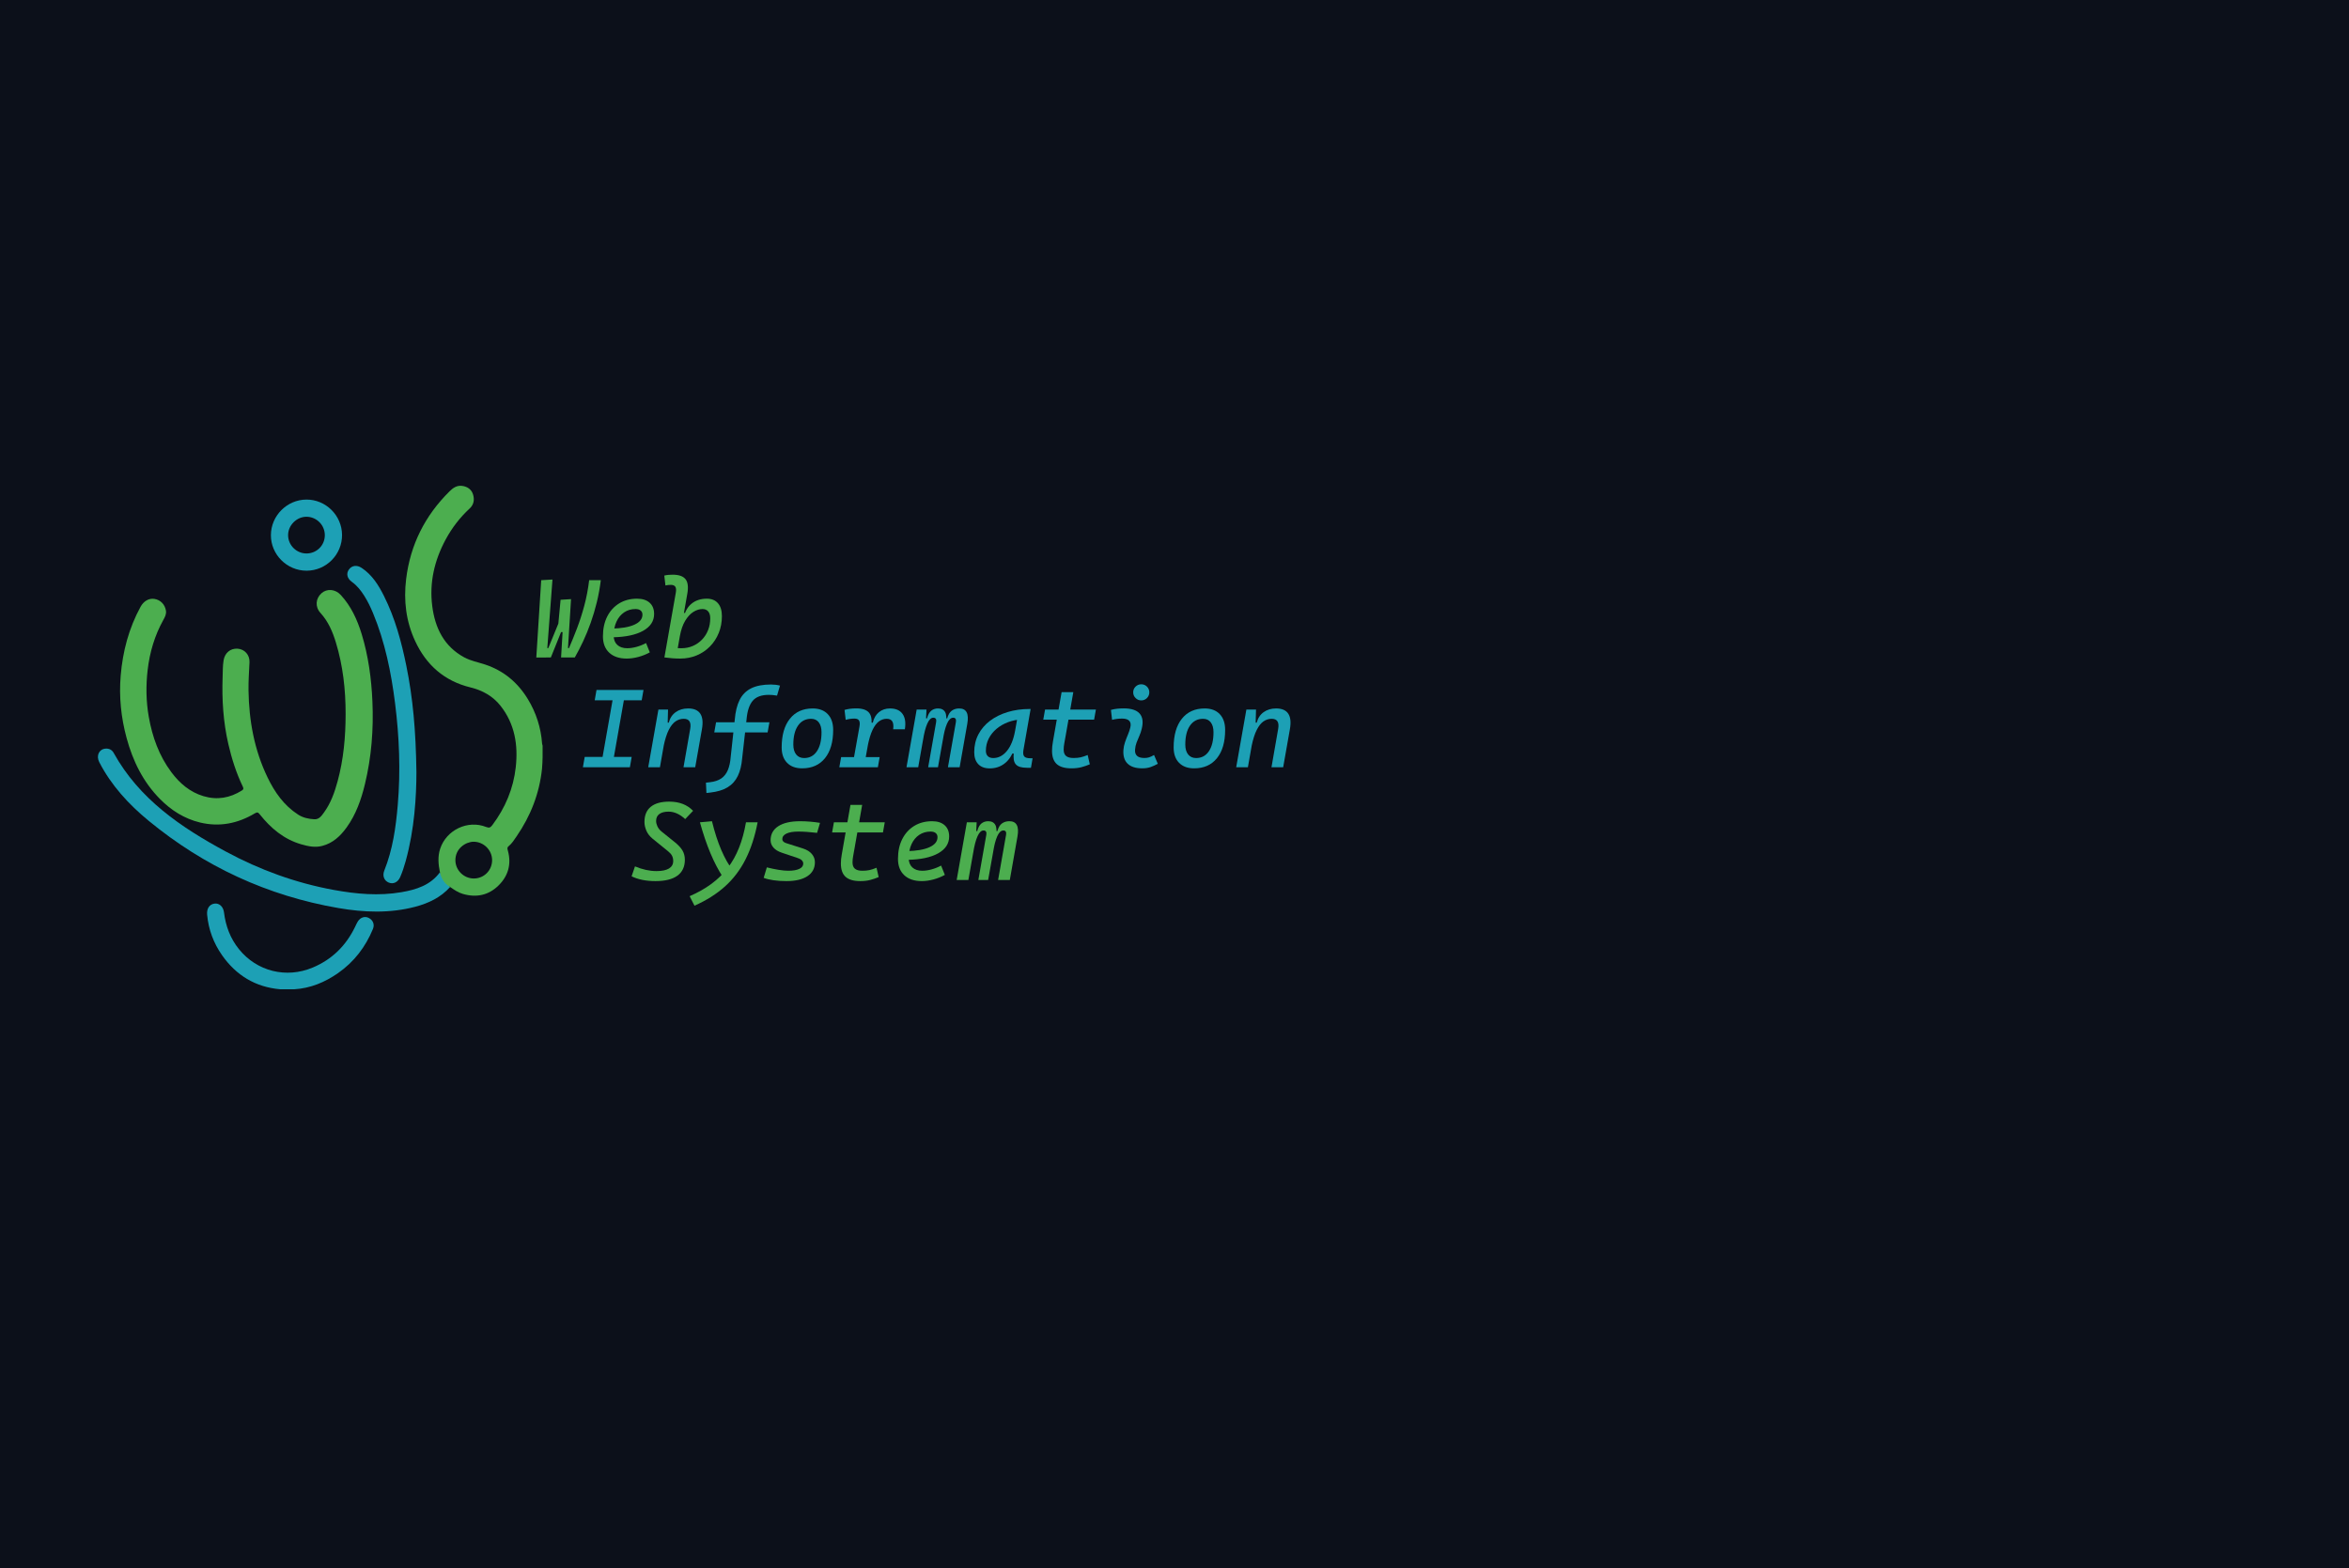 <?xml version="1.0" encoding="utf-8"?>
<!-- Generator: Adobe Illustrator 16.0.3, SVG Export Plug-In . SVG Version: 6.00 Build 0)  -->
<!DOCTYPE svg PUBLIC "-//W3C//DTD SVG 1.1//EN" "http://www.w3.org/Graphics/SVG/1.1/DTD/svg11.dtd">
<svg version="1.1" id="Capa_1" xmlns="http://www.w3.org/2000/svg" xmlns:xlink="http://www.w3.org/1999/xlink" x="0px" y="0px"
	 width="1920px" height="1282px" viewBox="0 0 1920 1282" enable-background="new 0 0 1920 1282" xml:space="preserve">
<rect fill="#0C101A" width="1920" height="1282"/>
<g>
	<g>
		<path fill="#4CAE4F" d="M282.498,583.715c0.024-19.936-2.172-39.59-8.011-58.7c-2.659-8.701-6.215-17.012-12.521-23.927
			c-4.587-5.032-4.037-11.848,0.846-16.17c4.427-3.919,11.198-3.423,15.653,1.39c8.478,9.16,13.545,20.225,17.144,31.991
			c5.481,17.928,7.96,36.309,8.786,55.046c1.008,22.883-0.753,45.448-6.113,67.666c-3.036,12.583-7.299,24.819-15.02,35.471
			c-5.073,6.997-11.127,12.728-19.88,15.015c-5.947,1.553-11.541,0.316-17.17-1.309c-14.25-4.117-24.932-13.205-33.94-24.541
			c-1.268-1.598-2.055-1.9-3.896-0.801c-13.988,8.352-28.975,11.392-44.966,7.504c-12.743-3.098-23.454-9.896-32.624-19.167
			c-13.872-14.024-22.208-31.083-27.316-49.922c-4.53-16.704-6.276-33.645-4.826-50.917c1.668-19.855,6.644-38.731,16.229-56.297
			c2.557-4.686,6.85-7.183,11.352-6.462c4.931,0.789,8.531,4.481,9.4,9.493c0.501,2.886-0.759,5.244-2.065,7.589
			c-7.124,12.789-11.205,26.598-12.876,41.025c-1.48,12.773-1.322,25.573,0.937,38.358c2.899,16.4,8.366,31.653,18.363,45.089
			c6.815,9.16,15.217,16.371,26.347,19.701c11.135,3.329,21.636,1.523,31.437-4.684c1.694-1.073,1.177-2.126,0.51-3.521
			c-5.248-10.976-8.902-22.532-11.628-34.333c-4.171-18.059-5.356-36.432-4.683-54.935c0.166-4.544,0.044-9.101,0.795-13.619
			c1.004-6.039,5.589-9.869,11.454-9.47c5.674,0.386,9.995,5.031,9.718,11.114c-0.349,7.696-0.921,15.376-0.799,23.091
			c0.392,24.75,4.751,48.667,15.577,71.075c5.822,12.05,13.365,22.862,24.939,30.337c4.1,2.648,8.565,3.557,13.235,3.828
			c3.962,0.232,5.963-2.839,7.915-5.518c5.578-7.646,8.68-16.449,11.132-25.462C280.835,620.737,282.477,602.317,282.498,583.715z"
			/>
		<path fill="#1DA0B5" d="M359.583,713.062c2.093,4.483,4.87,8.496,8.33,12.034c-7.696,8.546-17.57,13.275-28.475,16.146
			c-20.852,5.489-41.908,4.671-62.833,1.06c-57.99-10.007-109.711-33.998-155.118-71.349
			c-16.313-13.416-30.529-28.857-40.339-47.875c-2.704-5.245-0.276-10.607,5.003-11.092c2.985-0.276,5.373,0.984,6.761,3.492
			c20.943,37.825,55.014,60.856,91.684,80.651c27.719,14.966,57.135,25.682,88.228,31.361c18.33,3.348,36.781,5.047,55.318,1.843
			C340.273,727.235,351.785,723.665,359.583,713.062z"/>
		<path fill="#1DA0B5" d="M340.375,631.324c-0.033,19.415-1.498,46.393-8.815,72.734c-1.217,4.385-2.631,8.7-4.434,12.87
			c-1.852,4.276-5.644,6.073-9.295,4.597c-3.861-1.562-5.455-5.546-3.706-9.913c6.887-17.205,9.43-35.295,10.991-53.578
			c2.374-27.8,1.275-55.536-2.208-83.167c-3.187-25.27-8.228-50.135-18.067-73.797c-2.016-4.845-4.297-9.56-7.101-14.009
			c-2.756-4.373-5.892-8.359-10.164-11.425c-3.892-2.793-4.724-6.729-2.448-9.994c2.38-3.418,6.52-4.032,10.459-1.418
			c8.577,5.689,13.826,14.096,18.289,23.025c9.031,18.07,14.269,37.39,18.262,57.082
			C337.442,570.484,339.916,596.938,340.375,631.324z"/>
		<path fill="#1DA0B5" d="M240.431,808.714c-3.824-0.007-7.647-0.011-11.471-0.016c-20.237-1.789-35.975-11.422-47.493-27.885
			c-6.915-9.884-11.057-20.964-12.166-33.094c-0.448-4.899,1.842-8.505,6.025-9.056c3.852-0.507,7.176,2.402,7.777,7.26
			c1.375,11.127,5.158,21.251,12.23,30.004c14.673,18.167,38.633,24.111,60.288,15.015c15.747-6.612,27.115-17.815,34.539-33.122
			c0.763-1.571,1.447-3.2,2.386-4.664c2.096-3.268,5.703-4.369,8.763-2.827c3.589,1.808,5.053,5.359,3.506,9.108
			c-6.065,14.693-15.391,26.868-28.456,36.01C265.566,802.999,253.739,807.9,240.431,808.714z"/>
		<path fill="#4CAE4F" d="M443.509,609.54c-0.143-0.553-0.375-1.101-0.413-1.664c-0.937-13.005-4.836-25.131-11.551-36.223
			c-8.226-13.585-19.733-23.345-35.005-28.412c-5.73-1.901-11.749-2.958-17.134-5.889c-16.584-9.03-23.822-24.123-26.096-41.832
			c-2.477-19.288,1.78-37.521,11.016-54.592c5.136-9.496,11.64-17.941,19.581-25.275c3.507-3.239,4.022-7.462,2.695-11.608
			c-1.294-4.042-4.644-6.313-8.934-6.856c-4.247-0.539-7.396,1.648-10.201,4.427c-20.036,19.84-32.076,43.577-35.502,71.718
			c-2.153,17.688-0.102,34.669,7.407,50.805c9.103,19.561,23.867,32.58,45.125,37.782c9.758,2.388,18.298,7.051,24.588,15.005
			c11.704,14.802,14.481,32.081,12.479,50.226c-1.925,17.445-8.534,33.194-19.101,47.282c-1.502,2.006-2.521,2.61-5.08,1.595
			c-15.096-5.98-32.514,2.41-37.595,17.752c-2.139,6.459-1.508,12.841-0.206,19.282c1.103,5.169,3.652,9.338,8.33,12.034
			c3.247,2.208,6.418,4.478,10.3,5.615c11.143,3.266,21.134,1.179,29.348-6.947c7.846-7.764,10.542-17.308,7.622-28.188
			c-0.351-1.311-0.938-2.625,0.516-3.811c2.739-2.235,4.591-5.232,6.565-8.105c11.478-16.695,18.643-35.016,20.759-55.234
			C443.572,622.142,443.594,615.842,443.509,609.54z M387.261,718.139c-8.138-0.006-14.906-6.678-15.029-14.717
			c-0.153-9.977,8.647-15.275,14.801-15.326c8.228-0.07,15.172,6.791,15.202,14.984
			C402.265,711.477,395.634,718.145,387.261,718.139z"/>
		<path fill="#1DA0B5" d="M250.449,408.388c-15.84,0.074-28.915,13.13-29.021,28.977c-0.107,15.966,13.109,29.179,29.167,29.162
			c16.059-0.017,29.1-13.198,28.983-29.295C279.463,421.352,266.294,408.313,250.449,408.388z M250.482,452.443
			c-8.193-0.019-14.958-6.75-14.998-14.922c-0.04-8.043,6.916-15.068,14.94-15.087c8.34-0.019,15.143,6.841,15.073,15.203
			C265.427,445.903,258.775,452.462,250.482,452.443z"/>
	</g>
	<g>
		<g>
			<path fill="#4CAE4F" d="M438.359,537.473l4.005-63.188l9.211-0.534l-4.227,56.068h0.801l10.325-25.142l3.114,12.059h-6.809
				l5.607-4.45l-10.146,25.186L438.359,537.473L438.359,537.473z M458.605,537.473L459.94,515h-4.049l2.314-24.696l8.544-0.534
				l-2.492,40.049h0.801c2.136-4.924,4.309-10.271,6.519-16.042c2.21-5.77,4.206-11.956,5.985-18.557
				c1.78-6.601,3.115-13.579,4.005-20.937h9.523c-0.771,6.259-1.869,12.304-3.292,18.133c-1.424,5.83-3.086,11.407-4.984,16.731
				c-1.898,5.325-3.954,10.354-6.163,15.085c-2.211,4.732-4.488,9.145-6.831,13.239H458.605L458.605,537.473z"/>
			<path fill="#4CAE4F" d="M512.671,529.908c2.373,0,4.909-0.37,7.609-1.112c2.699-0.742,5.295-1.78,7.787-3.115l3.07,7.609
				c-2.907,1.602-6.022,2.848-9.345,3.738c-3.322,0.891-6.497,1.335-9.523,1.335c-6.111,0-10.879-1.602-14.307-4.806
				c-3.426-3.204-5.139-7.668-5.139-13.394c0-6.17,1.163-11.554,3.493-16.153c2.329-4.598,5.584-8.18,9.768-10.747
				c4.184-2.565,9.063-3.849,14.641-3.849c4.39,0,7.809,1.098,10.257,3.292c2.447,2.196,3.67,5.251,3.67,9.167
				c0,5.814-2.974,10.398-8.921,13.75c-5.949,3.353-14.247,5.132-24.897,5.34l-0.935-7.12c7.95-0.118,14.143-1.171,18.578-3.159
				c4.434-1.987,6.652-4.732,6.652-8.232c0-1.424-0.489-2.543-1.469-3.359c-0.978-0.816-2.374-1.224-4.183-1.224
				c-3.531,0-6.638,0.906-9.322,2.714c-2.686,1.811-4.777,4.347-6.274,7.609c-1.498,3.263-2.263,7.076-2.292,11.436
				c0.03,3.234,1.023,5.755,2.981,7.565C506.531,529.003,509.23,529.908,512.671,529.908z"/>
			<path fill="#4CAE4F" d="M549.739,469.79c5.162,0,8.706,1.246,10.635,3.738c1.929,2.492,2.388,6.497,1.379,12.015l-9.122,51.93
				l-9.567-0.044l9.3-52.775c0.416-2.284,0.296-3.945-0.356-4.984c-0.653-1.038-1.885-1.557-3.693-1.557
				c-0.742,0-1.476,0.038-2.203,0.111c-0.728,0.074-1.461,0.2-2.203,0.378l-0.934-8.099c1.127-0.268,2.254-0.452,3.382-0.556
				C547.484,469.841,548.611,469.79,549.739,469.79z M555.969,538.362c-2.166,0-4.316-0.083-6.452-0.246
				c-2.136-0.163-4.287-0.394-6.452-0.689l4.45-8.632c1.928,0.742,5.073,1.112,9.434,1.112c3.352,0,6.459-0.616,9.323-1.847
				c2.862-1.23,5.362-2.951,7.498-5.162c2.136-2.209,3.797-4.798,4.983-7.765c1.186-2.966,1.78-6.2,1.78-9.701
				c0-2.403-0.549-4.264-1.646-5.584c-1.098-1.319-2.655-1.98-4.672-1.98c-2.462,0-4.939,0.772-7.432,2.314
				c-2.492,1.543-4.731,3.96-6.719,7.253c-1.988,3.293-3.457,7.551-4.405,12.771l1.735-19.179h3.872l-2.314,3.382
				c1.039-4.776,3.204-8.47,6.497-11.081c3.293-2.61,7.402-3.916,12.326-3.916c3.887,0,6.904,1.239,9.056,3.716
				c2.149,2.478,3.226,5.985,3.226,10.524c0,4.955-0.853,9.538-2.558,13.75c-1.707,4.213-4.102,7.892-7.187,11.036
				c-3.085,3.145-6.698,5.584-10.835,7.32C565.336,537.494,560.834,538.362,555.969,538.362z"/>
		</g>
		<g>
			<path fill="#1DA0B5" d="M476.447,627.201l1.468-8.455h38.402l-1.468,8.455H476.447z M486.102,572.467l1.469-8.455h38.402
				l-1.468,8.455H486.102z M491.042,627.201l11.125-63.188h9.255l-11.125,63.188H491.042z"/>
			<path fill="#1DA0B5" d="M529.845,627.201l8.321-47.168h7.875l-0.311,11.259l-6.319,35.911h-9.567V627.201z M558.68,627.201
				l5.474-31.371c0.475-2.729,0.274-4.784-0.601-6.164c-0.875-1.38-2.44-2.069-4.695-2.069c-2.403,0-4.628,0.697-6.674,2.091
				c-2.046,1.396-3.894,3.716-5.54,6.964c-1.646,3.249-3.048,7.646-4.206,13.194l2.225-19.089h1.958
				c0.95-3.708,2.833-6.571,5.651-8.588c2.818-2.017,6.2-3.026,10.146-3.026c4.776,0,8.106,1.432,9.991,4.294
				c1.884,2.863,2.321,7.113,1.312,12.749l-5.473,31.015L558.68,627.201L558.68,627.201z"/>
			<path fill="#1DA0B5" d="M577.413,648.249l-0.4-8.455l3.249-0.356c3.797-0.416,6.882-1.439,9.256-3.07
				c2.374-1.632,4.175-3.916,5.407-6.853c1.23-2.937,2.009-6.556,2.336-10.857l3.293-30.17c0.534-6.615,1.861-12.051,3.983-16.309
				c2.12-4.256,5.265-7.424,9.434-9.5c4.167-2.076,9.56-3.114,16.175-3.114c2.581,0,5.042,0.296,7.387,0.89l-2.404,8.188
				c-1.364-0.237-2.574-0.4-3.626-0.489c-1.054-0.089-2.085-0.133-3.093-0.133c-6.052,0-10.45,1.625-13.193,4.873
				c-2.745,3.249-4.413,8.299-5.007,15.152l-3.604,31.95c-0.475,5.667-1.662,10.457-3.56,14.373s-4.672,6.986-8.321,9.211
				c-3.649,2.226-8.366,3.664-14.15,4.316L577.413,648.249z M583.822,598.722l1.468-8.277h43.609l-1.468,8.277H583.822z"/>
			<path fill="#1DA0B5" d="M655.643,628.091c-5.25,0-9.352-1.505-12.304-4.517c-2.953-3.01-4.427-7.2-4.427-12.57
				c0-10.027,2.24-17.844,6.719-23.451c4.479-5.606,10.695-8.41,18.645-8.41c5.251,0,9.352,1.543,12.304,4.628
				c2.952,3.086,4.427,7.387,4.427,12.904c0,9.879-2.232,17.584-6.697,23.118C669.845,625.325,663.623,628.091,655.643,628.091z
				 M657.289,619.681c4.45,0,7.928-1.861,10.436-5.584c2.506-3.723,3.76-8.893,3.76-15.508c0-3.441-0.742-6.133-2.225-8.076
				c-1.483-1.942-3.576-2.915-6.274-2.915c-4.568,0-8.136,1.854-10.702,5.563c-2.566,3.709-3.849,8.871-3.849,15.486
				c0,3.471,0.778,6.178,2.336,8.121C652.328,618.71,654.501,619.681,657.289,619.681z"/>
			<path fill="#1DA0B5" d="M686.036,627.201l1.469-8.276h31.505l-1.469,8.276H686.036z M696.582,627.201l5.918-33.24
				c0.416-2.284,0.296-3.944-0.356-4.983c-0.653-1.038-1.885-1.558-3.694-1.558c-2.492,0-4.894,0.341-7.208,1.023l-0.935-8.099
				c1.335-0.415,2.803-0.727,4.405-0.934s3.322-0.312,5.162-0.312c5.162,0,8.707,1.246,10.635,3.738s2.402,6.497,1.424,12.015
				l-5.785,32.35H696.582z M709.219,609.846l2.225-19.089h1.958c0.861-3.708,2.537-6.57,5.028-8.588
				c2.493-2.018,5.488-3.026,8.989-3.026c4.747,0,8.18,1.49,10.302,4.472c2.119,2.982,2.751,7.172,1.891,12.571h-9.567
				c0.386-2.907,0.148-5.065-0.712-6.475c-0.861-1.408-2.388-2.114-4.583-2.114c-2.255,0-4.354,0.698-6.296,2.091
				c-1.943,1.395-3.694,3.716-5.251,6.964C711.645,599.901,710.317,604.299,709.219,609.846z"/>
			<path fill="#1DA0B5" d="M757.278,580.032L756.7,592.18l-6.185,35.02h-9.567l8.321-47.168H757.278z M758.658,627.201l6.497-36.845
				c0.445-2.432-0.326-3.649-2.313-3.649c-1.84,0-3.472,1.602-4.896,4.806s-2.596,7.728-3.515,13.572l1.067-17.889h2.269
				c0.742-2.907,1.876-4.977,3.403-6.208c1.529-1.23,3.375-1.847,5.541-1.847c2.759,0,4.694,0.994,5.807,2.981
				s1.283,5.147,0.511,9.479l-6.363,35.599L758.658,627.201L758.658,627.201z M790.652,591.602l-6.274,35.599h-9.566l6.497-36.845
				c0.207-1.156,0.133-2.054-0.223-2.692c-0.355-0.638-1.009-0.957-1.958-0.957c-1.958,0-3.642,1.602-5.05,4.806
				c-1.41,3.204-2.559,7.728-3.449,13.572l0.624-17.888h2.98c0.802-2.937,2.04-5.014,3.717-6.23c1.676-1.216,3.7-1.825,6.073-1.825
				C789.896,579.142,792.106,583.296,790.652,591.602z"/>
			<path fill="#1DA0B5" d="M808.941,628.135c-4.035,0-7.149-1.156-9.345-3.47c-2.195-2.314-3.293-5.577-3.293-9.79
				c0-5.34,1.135-10.183,3.404-14.529c2.27-4.345,5.45-8.061,9.545-11.147c4.094-3.085,8.885-5.458,14.373-7.12
				c5.488-1.661,11.451-2.492,17.889-2.492h0.891l-5.874,33.508c-0.416,2.373-0.229,4.094,0.556,5.161
				c0.786,1.068,2.485,1.602,5.096,1.602h1.825l-1.335,7.788h-3.159c-2.285,0-4.191-0.23-5.719-0.69
				c-1.527-0.459-2.714-1.186-3.56-2.18c-0.845-0.994-1.387-2.306-1.624-3.938c-0.237-1.631-0.208-3.619,0.089-5.964l2.582,1.157
				h-5.162l2.358-2.581c-1.632,4.658-4.154,8.27-7.564,10.835C817.5,626.852,813.509,628.135,808.941,628.135z M811.833,619.681
				c4.272,0,7.995-1.928,11.169-5.785c3.174-3.856,5.399-9.314,6.675-16.375l2.314-12.905l3.604,3.427
				c-4.153,0.178-8.032,0.95-11.637,2.314c-3.604,1.365-6.763,3.197-9.478,5.495c-2.714,2.3-4.836,4.969-6.363,8.01
				c-1.529,3.042-2.292,6.34-2.292,9.9c0,1.899,0.526,3.36,1.58,4.383C808.459,619.169,809.934,619.681,811.833,619.681z"/>
			<path fill="#1DA0B5" d="M852.728,588.309l1.469-8.277h41.562l-1.469,8.277H852.728z M875.778,628.091
				c-5.459,0-9.471-1.164-12.036-3.493c-2.566-2.329-3.85-5.956-3.85-10.88c0-1.246,0.06-2.44,0.179-3.583
				c0.118-1.141,0.304-2.425,0.556-3.849c0.252-1.423,0.557-3.173,0.913-5.25l6.185-35.243h9.567l-6.186,35.243
				c-0.505,2.966-0.912,5.25-1.224,6.853c-0.312,1.602-0.468,3.249-0.468,4.939c0,2.345,0.653,4.065,1.958,5.162
				c1.306,1.098,3.353,1.646,6.142,1.646c2.166,0,4.064-0.178,5.696-0.534c1.631-0.356,3.574-0.993,5.828-1.913l1.735,7.608
				c-2.136,0.921-4.397,1.699-6.786,2.336C881.6,627.772,878.863,628.091,875.778,628.091z"/>
			<path fill="#1DA0B5" d="M943.283,617.188l3.071,7.165c-1.811,1.038-3.725,1.921-5.74,2.648c-2.018,0.726-4.331,1.09-6.941,1.09
				c-5.37,0-9.36-1.26-11.97-3.783c-2.612-2.521-3.769-6.214-3.471-11.08c0.147-2.225,0.585-4.39,1.313-6.497
				c0.726-2.106,1.513-4.154,2.357-6.142c0.846-1.987,1.491-3.9,1.937-5.74c0.623-2.462,0.363-4.316-0.779-5.563
				c-1.142-1.247-3.122-1.869-5.939-1.869c-2.819,0-5.534,0.341-8.144,1.023l-0.935-8.099c1.75-0.504,3.5-0.837,5.251-1.001
				c1.749-0.163,3.5-0.245,5.25-0.245c6.142,0,10.457,1.402,12.95,4.206c2.491,2.803,3.07,6.949,1.735,12.438
				c-0.505,2.106-1.165,4.072-1.98,5.896c-0.816,1.825-1.564,3.626-2.247,5.406c-0.683,1.78-1.098,3.709-1.245,5.785
				c-0.327,4.54,2.225,6.809,7.653,6.809c1.482,0,2.781-0.186,3.895-0.557C940.413,618.709,941.74,618.079,943.283,617.188z
				 M932.826,572.556c-1.81,0-3.36-0.645-4.649-1.936c-1.291-1.291-1.937-2.841-1.937-4.65c0-1.84,0.646-3.396,1.937-4.672
				c1.289-1.275,2.84-1.913,4.649-1.913c1.839,0,3.397,0.639,4.673,1.913c1.275,1.276,1.913,2.833,1.913,4.672
				c0,1.81-0.638,3.359-1.913,4.65S934.665,572.556,932.826,572.556z"/>
			<path fill="#1DA0B5" d="M976.035,628.091c-5.252,0-9.354-1.505-12.305-4.517c-2.953-3.01-4.427-7.2-4.427-12.57
				c0-10.027,2.238-17.844,6.72-23.451c4.479-5.606,10.693-8.41,18.645-8.41c5.25,0,9.352,1.543,12.305,4.628
				c2.951,3.086,4.426,7.387,4.426,12.904c0,9.879-2.232,17.584-6.697,23.118C990.236,625.326,984.014,628.091,976.035,628.091z
				 M977.68,619.681c4.451,0,7.928-1.861,10.436-5.584s3.76-8.893,3.76-15.508c0-3.441-0.742-6.133-2.225-8.076
				c-1.482-1.942-3.576-2.915-6.273-2.915c-4.57,0-8.137,1.854-10.703,5.563c-2.566,3.709-3.848,8.871-3.848,15.486
				c0,3.471,0.777,6.178,2.336,8.121C972.719,618.709,974.891,619.681,977.68,619.681z"/>
			<path fill="#1DA0B5" d="M1010.432,627.201l8.322-47.168h7.875l-0.311,11.259l-6.32,35.911h-9.566V627.201z M1039.268,627.201
				l5.473-31.371c0.475-2.729,0.275-4.784-0.6-6.164c-0.875-1.38-2.439-2.069-4.695-2.069c-2.402,0-4.627,0.697-6.674,2.091
				c-2.047,1.396-3.895,3.716-5.539,6.964c-1.648,3.249-3.049,7.646-4.207,13.194l2.227-19.089h1.957
				c0.949-3.708,2.832-6.571,5.652-8.588c2.818-2.017,6.199-3.026,10.146-3.026c4.775,0,8.105,1.432,9.988,4.294
				c1.885,2.863,2.322,7.113,1.314,12.749l-5.475,31.015L1039.268,627.201L1039.268,627.201z"/>
		</g>
		<g>
			<path fill="#4CAE4F" d="M535.745,720.271c-7.684,0-14.181-1.305-19.491-3.916l2.759-8.1c6.081,2.553,11.941,3.827,17.577,3.827
				c4.479,0,7.876-0.696,10.19-2.091c2.314-1.394,3.471-3.44,3.471-6.141c0-1.661-0.327-3.108-0.979-4.339
				c-0.652-1.23-1.721-2.439-3.204-3.627l-12.726-10.323c-2.285-1.869-3.954-4.027-5.007-6.476
				c-1.053-2.447-1.579-4.842-1.579-7.186c0-5.459,1.728-9.591,5.185-12.394c3.455-2.804,8.477-4.204,15.063-4.204
				c8.217,0,14.714,2.506,19.49,7.52l-6.452,6.764c-2.166-2.018-4.391-3.538-6.675-4.562c-2.284-1.023-4.583-1.534-6.896-1.534
				c-3.264,0-5.778,0.645-7.542,1.936c-1.765,1.29-2.648,3.197-2.648,5.718c0,1.335,0.356,2.788,1.068,4.361
				c0.711,1.572,1.854,2.996,3.426,4.271l10.947,8.812c2.819,2.284,4.866,4.517,6.141,6.696c1.275,2.181,1.913,4.694,1.913,7.544
				c0,5.726-2.032,10.063-6.096,13.015C549.612,718.795,543.635,720.271,535.745,720.271z"/>
			<path fill="#4CAE4F" d="M567.649,740.384l-3.959-7.786c6.763-2.938,12.719-6.313,17.866-10.123
				c5.147-3.813,9.582-8.151,13.305-13.016c3.722-4.865,6.801-10.376,9.233-16.532c2.433-6.155,4.316-13.06,5.651-20.714h9.523
				c-2.225,11.541-5.503,21.604-9.833,30.191c-4.332,8.589-9.917,15.969-16.753,22.139
				C585.842,730.713,577.499,735.993,567.649,740.384z M581.934,671.322c4.361,17.799,10.117,31.282,17.266,40.449l-8.232,5.34
				c-3.708-5.607-7.127-12.134-10.257-19.58c-3.13-7.447-6-15.887-8.61-25.32L581.934,671.322z"/>
			<path fill="#4CAE4F" d="M642.763,720.271c-3.856,0-7.402-0.237-10.635-0.713c-3.233-0.475-5.875-1.126-7.922-1.958l2.582-8.544
				c3.441,0.861,6.682,1.534,9.723,2.025c3.04,0.489,5.628,0.734,7.765,0.734c3.886,0,6.904-0.512,9.056-1.534
				c2.15-1.024,3.226-2.471,3.226-4.34c0-0.919-0.364-1.771-1.09-2.559c-0.728-0.785-1.773-1.4-3.138-1.846l-13.35-4.495
				c-2.937-0.978-5.191-2.357-6.763-4.138c-1.573-1.779-2.358-3.783-2.358-6.008c0-4.954,2.098-8.788,6.297-11.503
				c4.196-2.714,10.138-4.071,17.821-4.071c2.699,0,5.466,0.119,8.299,0.356c2.833,0.237,5.496,0.563,7.987,0.979l-2.403,8.188
				c-2.789-0.327-5.511-0.585-8.165-0.779c-2.656-0.191-5.007-0.289-7.054-0.289c-4.212,0-7.469,0.542-9.767,1.624
				c-2.299,1.084-3.449,2.619-3.449,4.605c0,0.713,0.282,1.357,0.846,1.936c0.563,0.579,1.394,1.031,2.492,1.357l13.572,4.316
				c3.144,1.01,5.555,2.5,7.231,4.473c1.675,1.973,2.514,4.235,2.514,6.787c0,4.894-2.031,8.685-6.096,11.369
				C655.919,718.93,650.18,720.271,642.763,720.271z"/>
			<path fill="#4CAE4F" d="M680.143,680.488l1.469-8.277h41.562l-1.469,8.277H680.143z M703.193,720.271
				c-5.458,0-9.472-1.164-12.037-3.493c-2.566-2.329-3.85-5.955-3.85-10.88c0-1.246,0.06-2.44,0.178-3.583
				c0.118-1.141,0.304-2.424,0.557-3.849c0.25-1.423,0.556-3.173,0.912-5.25l6.186-35.243h9.566l-6.185,35.243
				c-0.505,2.966-0.913,5.25-1.224,6.853c-0.312,1.602-0.467,3.248-0.467,4.939c0,2.344,0.652,4.064,1.958,5.161
				c1.305,1.099,3.353,1.646,6.141,1.646c2.166,0,4.064-0.178,5.696-0.534c1.631-0.355,3.576-0.993,5.83-1.912l1.735,7.608
				c-2.136,0.921-4.397,1.698-6.786,2.336C709.015,719.951,706.278,720.271,703.193,720.271z"/>
			<path fill="#4CAE4F" d="M753.833,711.815c2.374,0,4.91-0.369,7.609-1.112c2.699-0.741,5.295-1.78,7.786-3.114l3.07,7.608
				c-2.906,1.603-6.022,2.849-9.344,3.738c-3.322,0.89-6.497,1.335-9.522,1.335c-6.112,0-10.881-1.602-14.307-4.806
				c-3.426-3.203-5.14-7.668-5.14-13.394c0-6.171,1.164-11.555,3.493-16.153c2.328-4.6,5.585-8.18,9.768-10.746
				s9.063-3.85,14.641-3.85c4.39,0,7.811,1.098,10.257,3.293c2.447,2.195,3.671,5.25,3.671,9.167c0,5.814-2.975,10.398-8.923,13.749
				c-5.947,3.354-14.246,5.133-24.897,5.34l-0.934-7.119c7.95-0.119,14.143-1.172,18.578-3.16c4.435-1.986,6.652-4.731,6.652-8.232
				c0-1.423-0.489-2.543-1.469-3.359c-0.979-0.815-2.374-1.224-4.184-1.224c-3.53,0-6.638,0.905-9.322,2.715
				c-2.686,1.81-4.776,4.346-6.274,7.608c-1.498,3.264-2.263,7.076-2.292,11.436c0.029,3.234,1.023,5.756,2.981,7.565
				C747.692,710.911,750.392,711.815,753.833,711.815z"/>
			<path fill="#4CAE4F" d="M798.287,672.212l-0.578,12.147l-6.185,35.021h-9.567l8.321-47.169H798.287L798.287,672.212z
				 M799.667,719.381l6.497-36.846c0.445-2.432-0.326-3.648-2.314-3.648c-1.839,0-3.47,1.602-4.895,4.805
				c-1.424,3.204-2.596,7.729-3.515,13.572l1.066-17.889h2.27c0.742-2.907,1.876-4.977,3.403-6.207
				c1.528-1.23,3.374-1.847,5.541-1.847c2.759,0,4.694,0.994,5.807,2.981s1.282,5.146,0.511,9.479l-6.363,35.599L799.667,719.381
				L799.667,719.381z M831.661,683.781l-6.274,35.599h-9.566l6.497-36.845c0.207-1.157,0.133-2.055-0.223-2.693
				c-0.355-0.637-1.008-0.956-1.958-0.956c-1.958,0-3.642,1.603-5.051,4.806s-2.558,7.728-3.448,13.572l0.623-17.889h2.982
				c0.801-2.938,2.039-5.014,3.716-6.23c1.676-1.217,3.7-1.824,6.073-1.824C830.905,671.322,833.114,675.475,831.661,683.781z"/>
		</g>
	</g>
</g>
</svg>
